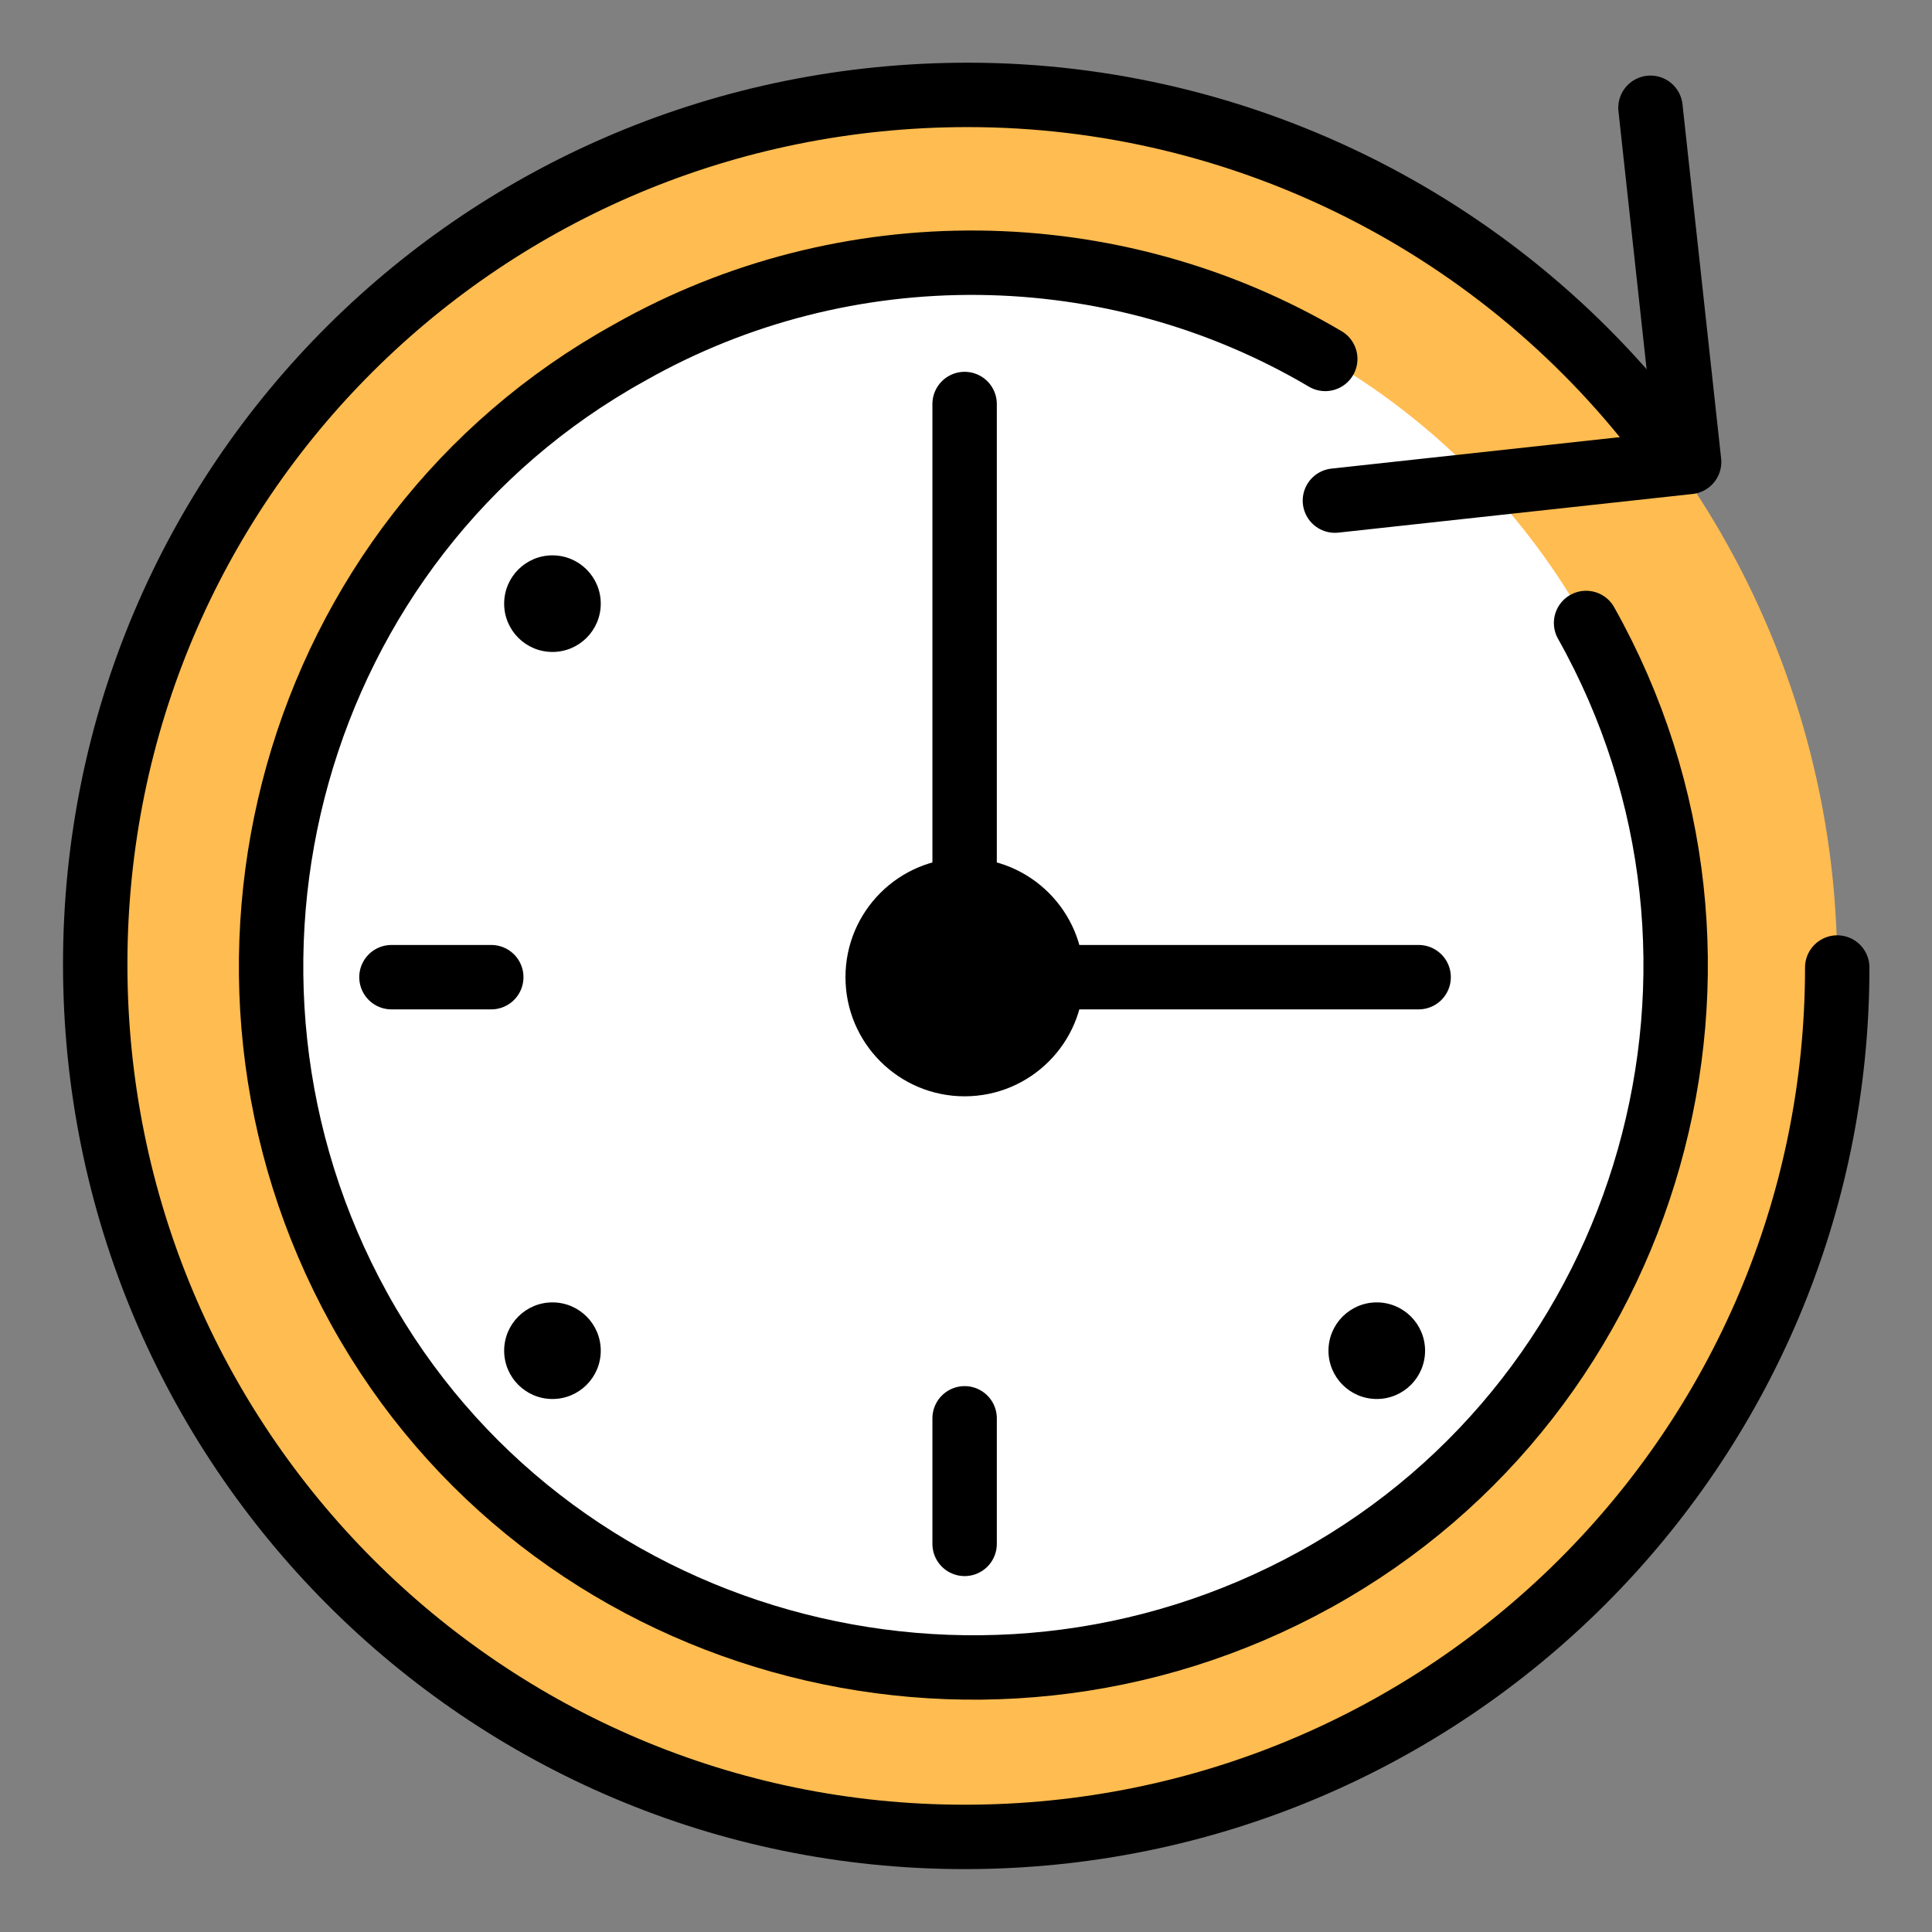 <?xml version="1.0" encoding="utf-8"?>
<!-- Generator: Adobe Illustrator 25.0.0, SVG Export Plug-In . SVG Version: 6.00 Build 0)  -->
<svg version="1.1" id="Ebene_1" xmlns="http://www.w3.org/2000/svg" x="0px"
     y="0px"
     viewBox="0 0 60 60" style="enable-background:new 0 0 60 60;" xml:space="preserve">
<rect x="0" y="0" width="60" height="60" fill="#808080" stroke="none"/>
<style type="text/css">
	.st0{fill:#FFBC50;}
	.st1{fill:#FFFFFF;}
	.st2{fill:none;stroke:#000000;stroke-width:2;stroke-linecap:round;stroke-linejoin:round;}
</style>
    <g id="Gruppe_83" transform="translate(2393.5 -3695.509)">
	<g id="Gruppe_78" transform="translate(392 -124)">
		<g id="color" transform="translate(-2801.843 3803.056)">
			<circle id="Ellipse_20" class="st0" cx="46.4" cy="46.5" r="27"/>
            <circle id="Ellipse_21" class="st1" cx="46.5" cy="46.5" r="21.9"/>
		</g>
        <g id="line" transform="translate(-2801.843 3803.056)">
			<path id="Pfad_211" class="st2" d="M65.6,35.8c5.9,10.5,2.1,23.9-8.4,29.7s-23.9,2.1-29.7-8.4s-2.1-23.9,8.4-29.7
				c6.7-3.8,15-3.7,21.6,0.2"/>
            <path id="Pfad_212" class="st2" d="M73.4,46.5c0,14.9-12.1,27-27.1,27c-14.9,0-27-12.1-27-27.1s12.1-27,27.1-27
				c8.6,0,16.7,4.1,21.8,11"/>
            <path id="Pfad_213" class="st2" d="M57.8,32l11-1.2l-1.2-11"/>
            <path id="Pfad_214" class="st2" d="M60.4,46.8H46.3V29"/>
            <line id="Linie_80" class="st2" x1="46.3" y1="64.4" x2="46.3" y2="60.5"/>
            <path id="Pfad_215" class="st2" d="M31.6,46.8h-3.1"/>
            <circle id="Ellipse_22" cx="46.3" cy="46.8" r="3.7"/>
            <circle id="Ellipse_23" cx="59.1" cy="58.4" r="1.5"/>
            <circle id="Ellipse_24" cx="33.5" cy="35.2" r="1.5"/>
            <circle id="Ellipse_25" cx="33.5" cy="58.4" r="1.5"/>
		</g>
	</g>
</g>
</svg>
